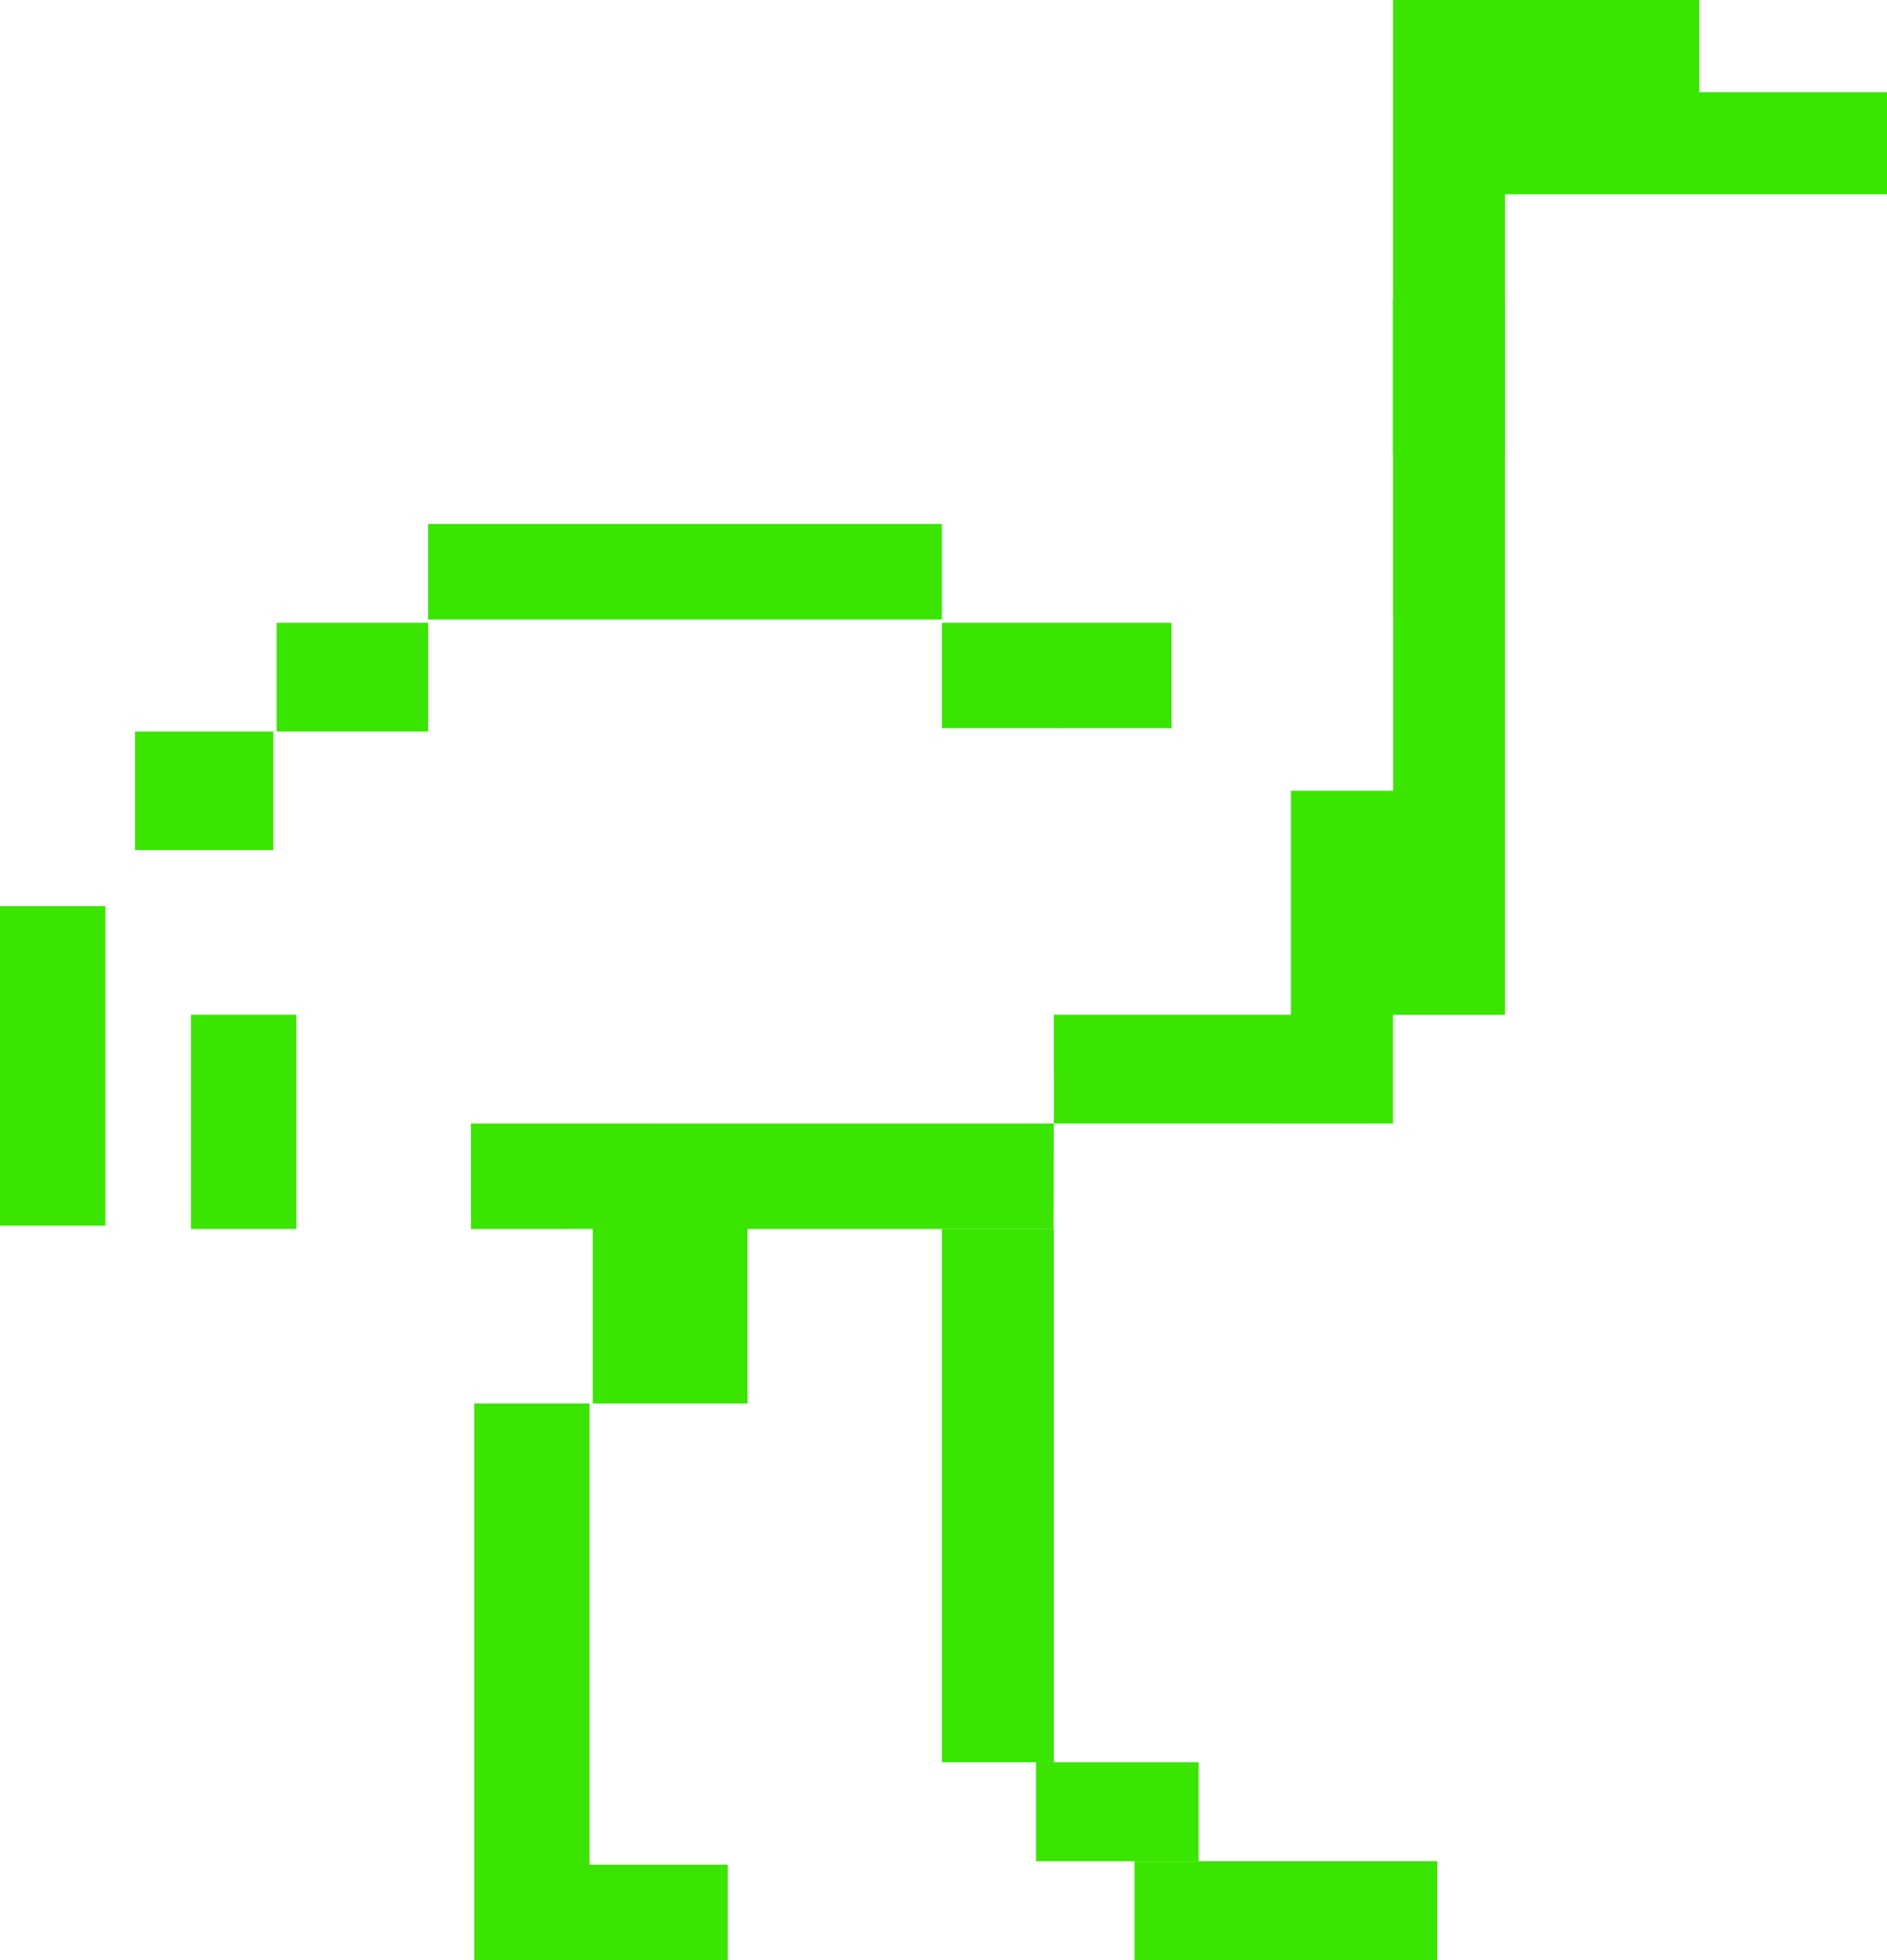 <svg id="Group_47" data-name="Group 47" xmlns="http://www.w3.org/2000/svg" xmlns:xlink="http://www.w3.org/1999/xlink" width="489.758" height="508.623" viewBox="0 0 489.758 508.623">
  <defs>
    <clipPath id="clip-path">
      <rect id="Rectangle_34" data-name="Rectangle 34" width="489.758" height="508.623" fill="#3ae501"/>
    </clipPath>
  </defs>
  <rect id="Rectangle_26" data-name="Rectangle 26" width="42.188" height="25.69" transform="translate(268.886 457.243)" fill="#3ae501"/>
  <rect id="Rectangle_27" data-name="Rectangle 27" width="78.587" height="25.691" transform="translate(294.467 482.932)" fill="#3ae501"/>
  <rect id="Rectangle_28" data-name="Rectangle 28" width="29.064" height="138.369" transform="translate(244.451 318.875)" fill="#3ae501"/>
  <g id="Group_7" data-name="Group 7">
    <g id="Group_6" data-name="Group 6" clip-path="url(#clip-path)">
      <path id="Path_1" data-name="Path 1" d="M294.15,340.735q-.064,13.68-.077,27.352H214.661v45.3H174.484v-45.3H142.862V340.735c50.41-.035,100.87.051,151.289,0" transform="translate(-20.635 -49.215)" fill="#3ae501"/>
      <path id="Path_2" data-name="Path 2" d="M550.8,23.93v26.5H451.646v67.392H422.592V0h79.482V23.93Z" transform="translate(-61.04 0)" fill="#3ae501"/>
      <path id="Path_3" data-name="Path 3" d="M436.782,90.826V276.439H407.727v28.2c-29.337.026-58.708-.026-88.037,0,.042-9.385-.034-18.814,0-28.2h61.54V218.313h26.523V173.208a2.579,2.579,0,0,0-.026-.376V90.826Z" transform="translate(-46.175 -13.119)" fill="#3ae501"/>
      <path id="Path_4" data-name="Path 4" d="M173.775,425.657V545.318h35.9V570.1H143.859V425.657Z" transform="translate(-20.779 -61.482)" fill="#3ae501"/>
      <rect id="Rectangle_29" data-name="Rectangle 29" width="133.337" height="24.787" transform="translate(111.114 135.963)" fill="#3ae501"/>
      <rect id="Rectangle_30" data-name="Rectangle 30" width="27.351" height="82.908" transform="translate(0 235.112)" fill="#3ae501"/>
      <rect id="Rectangle_31" data-name="Rectangle 31" width="27.351" height="55.557" transform="translate(49.574 263.317)" fill="#3ae501"/>
      <rect id="Rectangle_32" data-name="Rectangle 32" width="39.317" height="28.206" transform="translate(71.797 161.605)" fill="#3ae501"/>
      <rect id="Rectangle_33" data-name="Rectangle 33" width="35.898" height="30.77" transform="translate(35.044 189.811)" fill="#3ae501"/>
      <path id="Path_5" data-name="Path 5" d="M315.633,189.315v26.925H285.722V188.887H315.53a.876.876,0,0,1,.1.428" transform="translate(-41.27 -27.283)" fill="#3ae501"/>
      <path id="Path_6" data-name="Path 6" d="M350.366,189.315v26.925H320.455V188.887h29.807a.882.882,0,0,1,.1.428" transform="translate(-46.287 -27.283)" fill="#3ae501"/>
    </g>
  </g>
</svg>
